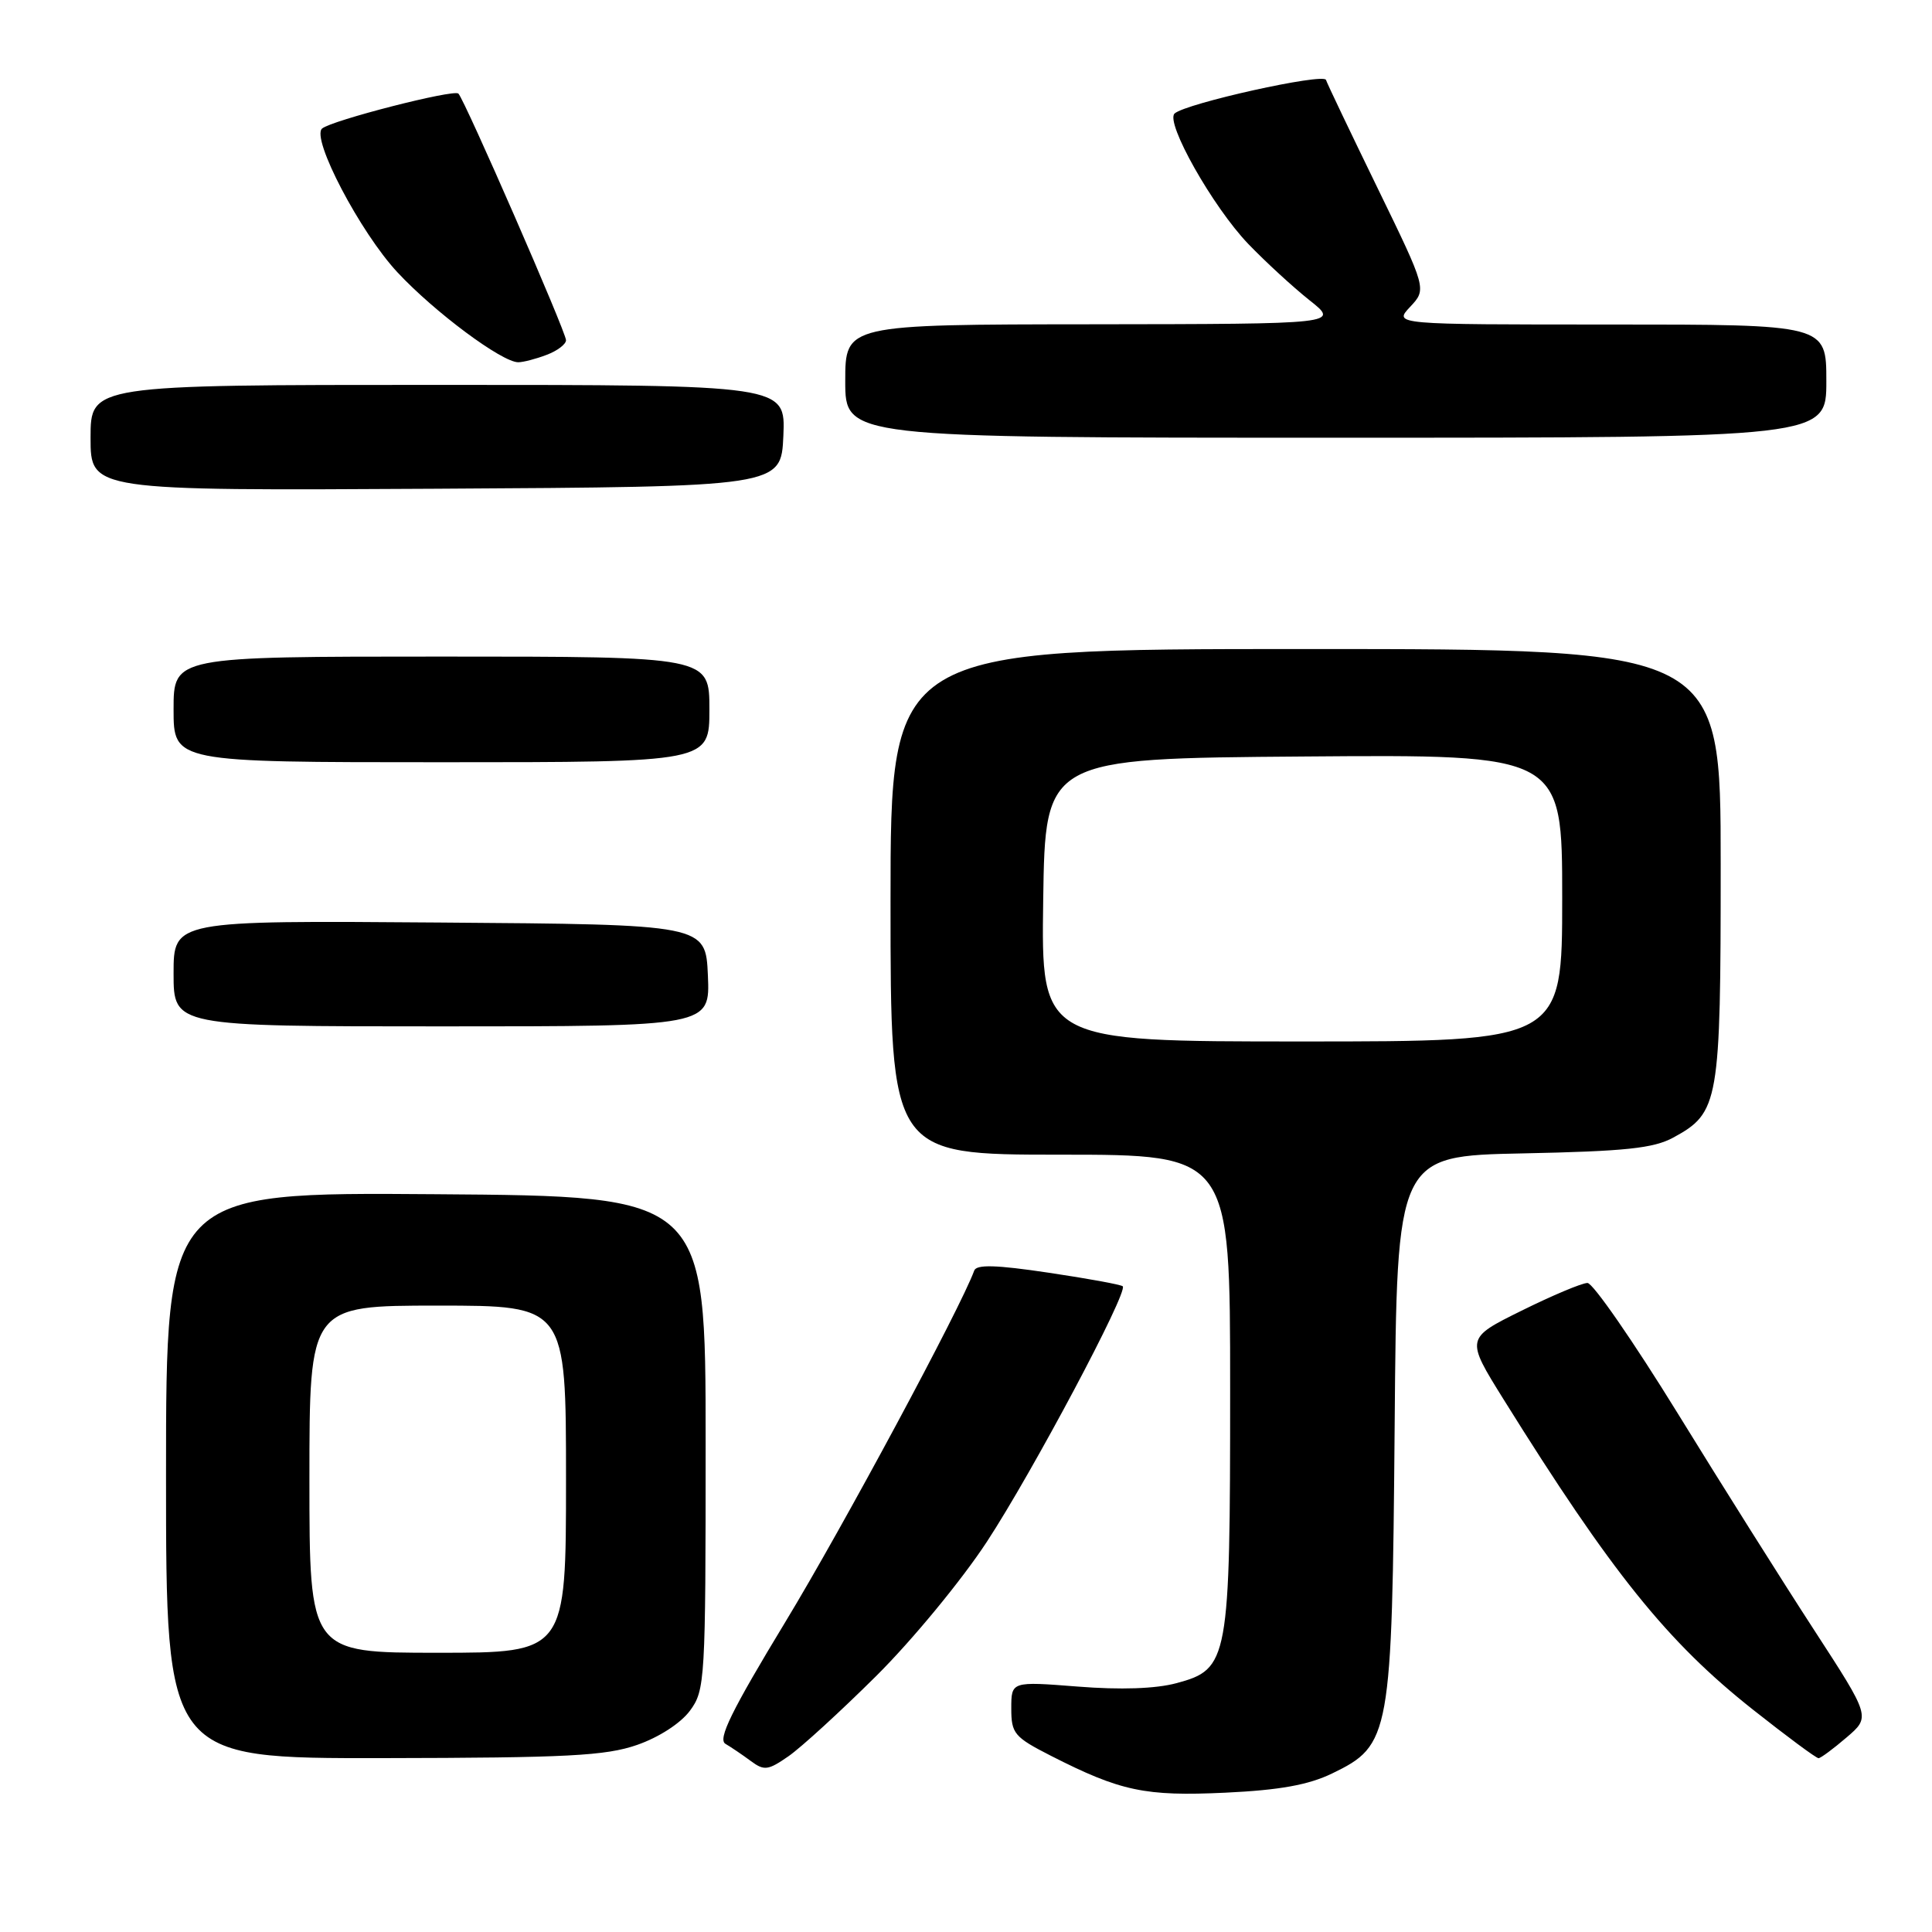 <?xml version="1.0" encoding="UTF-8" standalone="no"?>
<!DOCTYPE svg PUBLIC "-//W3C//DTD SVG 1.1//EN" "http://www.w3.org/Graphics/SVG/1.1/DTD/svg11.dtd" >
<svg xmlns="http://www.w3.org/2000/svg" xmlns:xlink="http://www.w3.org/1999/xlink" version="1.1" viewBox="0 0 256 256">
 <g >
 <path fill="currentColor"
d=" M 176.52 234.99 C 184.25 231.25 184.45 230.11 184.80 188.83 C 185.09 153.17 185.09 153.17 201.80 152.83 C 215.40 152.55 219.10 152.16 221.73 150.73 C 227.78 147.43 228.00 146.15 228.00 114.55 C 228.00 86.00 228.00 86.00 173.00 86.00 C 118.00 86.00 118.00 86.00 118.00 119.50 C 118.00 153.00 118.00 153.00 140.50 153.00 C 163.00 153.00 163.00 153.00 163.00 184.03 C 163.00 220.12 162.81 221.17 155.88 223.03 C 153.13 223.77 148.48 223.93 142.81 223.48 C 134.00 222.79 134.00 222.79 134.00 226.38 C 134.00 229.70 134.39 230.17 139.25 232.65 C 148.48 237.35 151.73 238.04 162.36 237.54 C 169.57 237.20 173.38 236.51 176.52 234.99 Z  M 116.12 222.06 C 120.88 217.33 127.43 209.38 130.76 204.30 C 136.79 195.10 149.51 171.18 148.77 170.44 C 148.55 170.22 144.13 169.41 138.94 168.64 C 131.99 167.60 129.39 167.53 129.09 168.36 C 127.30 173.29 111.65 202.41 104.08 214.89 C 96.91 226.72 95.07 230.47 96.13 231.07 C 96.88 231.51 98.39 232.53 99.48 233.34 C 101.26 234.66 101.77 234.59 104.48 232.71 C 106.14 231.56 111.38 226.77 116.12 222.06 Z  M 84.42 231.21 C 87.32 230.20 90.19 228.34 91.42 226.68 C 93.43 223.96 93.50 222.71 93.50 191.18 C 93.50 158.50 93.50 158.50 57.75 158.24 C 22.00 157.97 22.00 157.97 22.00 195.49 C 22.00 233.00 22.00 233.00 50.75 232.96 C 75.18 232.92 80.24 232.66 84.42 231.21 Z  M 244.68 230.22 C 247.86 227.50 247.86 227.50 240.39 216.00 C 236.28 209.68 228.13 196.74 222.29 187.25 C 216.44 177.76 211.07 170.00 210.35 170.00 C 209.62 170.00 205.70 171.65 201.62 173.67 C 194.20 177.34 194.20 177.34 199.23 185.42 C 213.53 208.37 220.92 217.56 232.28 226.54 C 236.77 230.09 240.68 232.99 240.97 232.97 C 241.26 232.96 242.93 231.72 244.68 230.22 Z  M 93.80 129.25 C 93.50 122.50 93.50 122.50 58.25 122.24 C 23.00 121.97 23.00 121.97 23.00 128.99 C 23.00 136.00 23.00 136.00 58.55 136.00 C 94.09 136.00 94.09 136.00 93.80 129.25 Z  M 94.00 94.00 C 94.00 87.00 94.00 87.00 58.50 87.00 C 23.00 87.00 23.00 87.00 23.00 94.00 C 23.00 101.00 23.00 101.00 58.50 101.00 C 94.00 101.00 94.00 101.00 94.00 94.00 Z  M 103.80 57.75 C 104.09 51.00 104.09 51.00 58.05 51.00 C 12.00 51.00 12.00 51.00 12.00 58.01 C 12.00 65.02 12.00 65.02 57.75 64.76 C 103.50 64.50 103.50 64.50 103.80 57.75 Z  M 242.00 50.50 C 242.00 43.00 242.00 43.00 213.33 43.00 C 184.65 43.00 184.65 43.00 186.85 40.66 C 189.05 38.31 189.05 38.31 182.53 24.91 C 178.94 17.53 175.86 11.09 175.70 10.59 C 175.38 9.64 157.14 13.69 155.64 15.04 C 154.37 16.20 160.71 27.43 165.40 32.32 C 167.66 34.67 171.30 38.02 173.50 39.77 C 177.50 42.93 177.50 42.93 144.75 42.97 C 112.00 43.00 112.00 43.00 112.00 50.50 C 112.00 58.00 112.00 58.00 177.00 58.00 C 242.00 58.00 242.00 58.00 242.00 50.50 Z  M 72.43 47.02 C 73.85 46.49 75.00 45.61 75.00 45.08 C 75.00 43.99 61.58 13.24 60.74 12.40 C 60.13 11.80 43.94 15.95 42.68 17.03 C 41.19 18.31 47.74 30.81 52.67 36.09 C 57.59 41.37 66.51 48.00 68.67 48.00 C 69.33 48.00 71.02 47.56 72.43 47.02 Z  M 138.23 119.25 C 138.50 100.50 138.50 100.50 172.75 100.24 C 207.00 99.97 207.00 99.97 207.00 118.99 C 207.00 138.00 207.00 138.00 172.48 138.00 C 137.96 138.00 137.96 138.00 138.23 119.25 Z  M 41.00 196.00 C 41.00 173.00 41.00 173.00 58.00 173.00 C 75.00 173.00 75.00 173.00 75.00 196.00 C 75.00 219.00 75.00 219.00 58.00 219.00 C 41.00 219.00 41.00 219.00 41.00 196.00 Z "/>
</g>
</svg>
